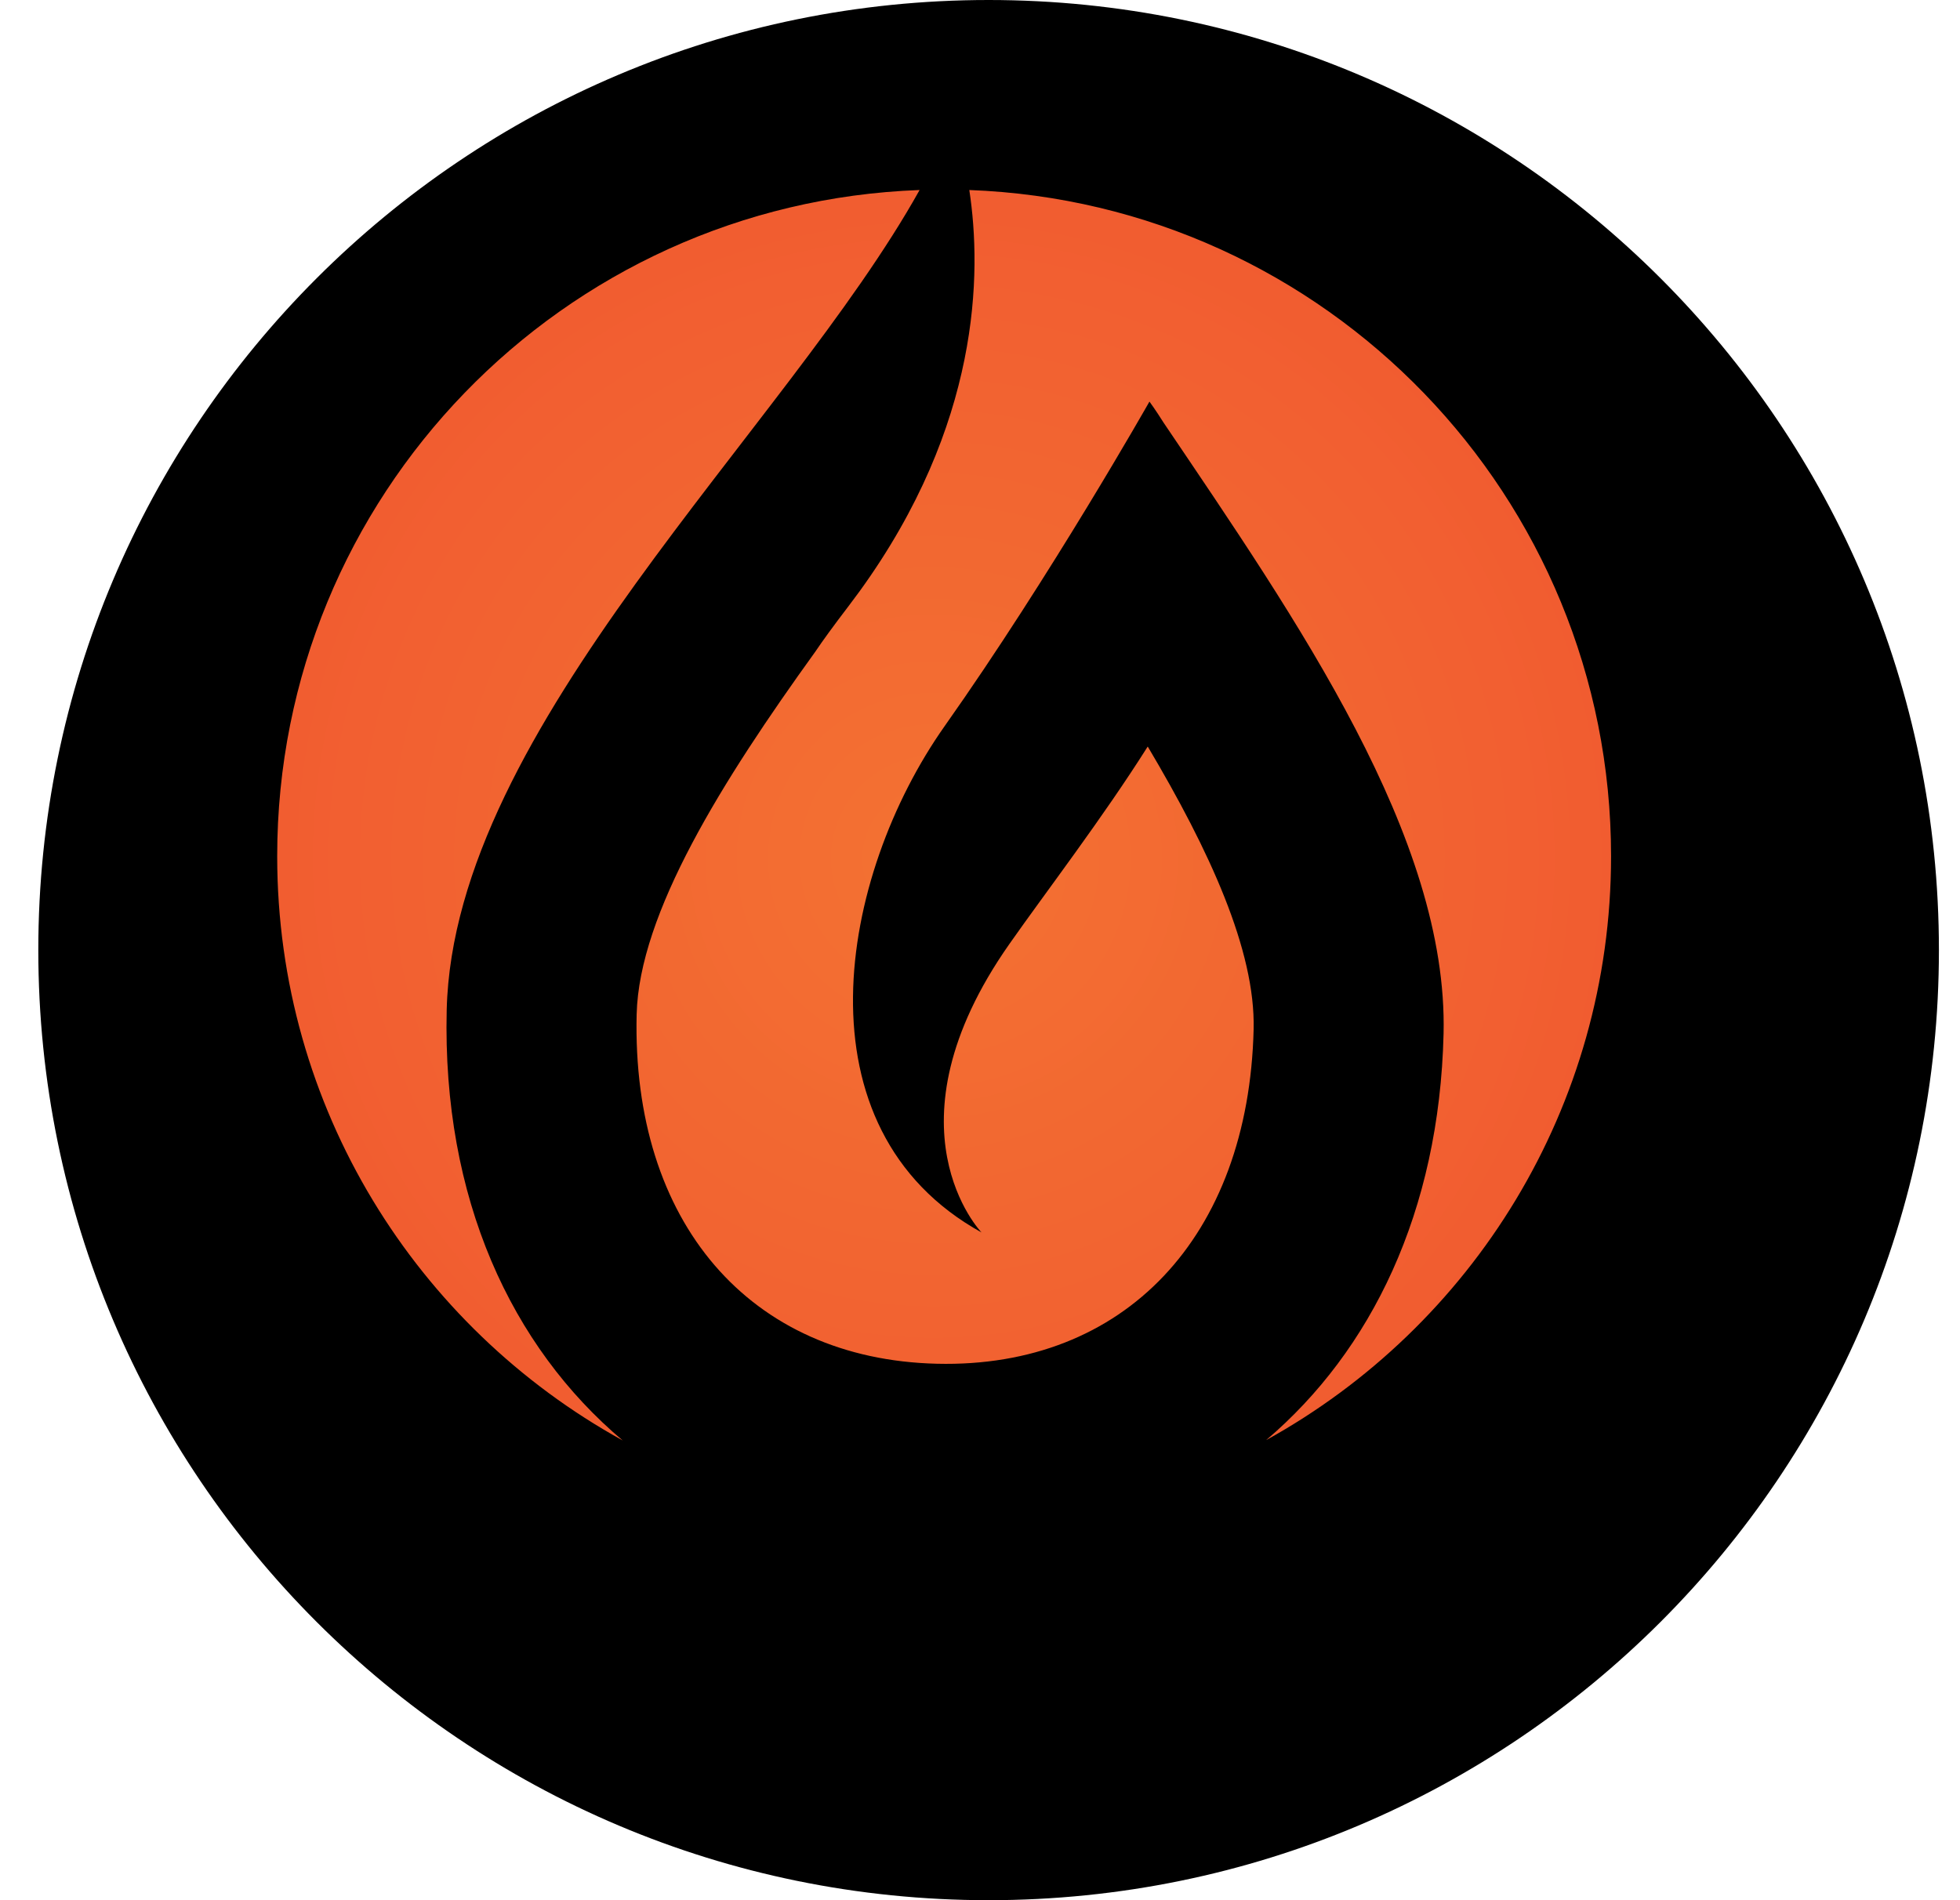 <svg width="33" height="32" viewBox="0 0 33 32" fill="none" xmlns="http://www.w3.org/2000/svg">
<path fill-rule="evenodd" clip-rule="evenodd" d="M3.496 14.453C3.496 21.204 8.969 26.676 15.72 26.676C22.47 26.676 27.943 21.204 27.943 14.453C27.943 7.702 22.47 2.229 15.72 2.229C8.969 2.229 3.496 7.702 3.496 14.453Z" fill="url(#paint0_radial_3_194)"/>
<path d="M16.645 0C7.808 0 0.645 7.163 0.645 16C0.645 24.837 7.808 32 16.645 32C25.481 32 32.645 24.837 32.645 16C32.645 7.163 25.481 0 16.645 0ZM4.667 14.419C4.667 8.356 9.473 3.418 15.483 3.2C13.23 7.241 7.636 12.242 7.521 17.007C7.445 20.184 8.61 22.679 10.484 24.258C7.017 22.346 4.667 18.657 4.667 14.419H4.667ZM21.318 24.252C23.085 22.749 24.233 20.41 24.305 17.41C24.384 14.107 21.842 10.451 19.59 7.116C19.452 6.896 19.353 6.763 19.353 6.763C19.353 6.763 17.696 9.692 15.907 12.225C14.118 14.758 13.369 19.009 16.526 20.755C16.526 20.755 14.823 18.993 16.995 15.897C17.611 15.019 18.567 13.772 19.324 12.572C20.361 14.318 21.139 16.006 21.107 17.333C21.023 20.831 18.93 23.042 15.775 22.966C12.62 22.891 10.636 20.582 10.719 17.084C10.76 15.381 12.159 13.15 13.729 10.972C13.849 10.793 14.033 10.54 14.291 10.202L14.291 10.202C14.352 10.12 14.413 10.037 14.474 9.956C16.505 7.15 16.534 4.605 16.32 3.2C22.325 3.423 27.125 8.359 27.125 14.419C27.125 18.654 24.78 22.34 21.318 24.252L21.318 24.252Z" fill="black"/>
<defs>
<radialGradient id="paint0_radial_3_194" cx="0" cy="0" r="1" gradientUnits="userSpaceOnUse" gradientTransform="translate(15.72 14.453) scale(23.839 23.839)">
<stop stop-color="#F37032"/>
<stop offset="0.039" stop-color="#F37032"/>
<stop offset="0.831" stop-color="#F04C2F"/>
<stop offset="1" stop-color="#F04C2F"/>
</radialGradient>
</defs>
</svg>
